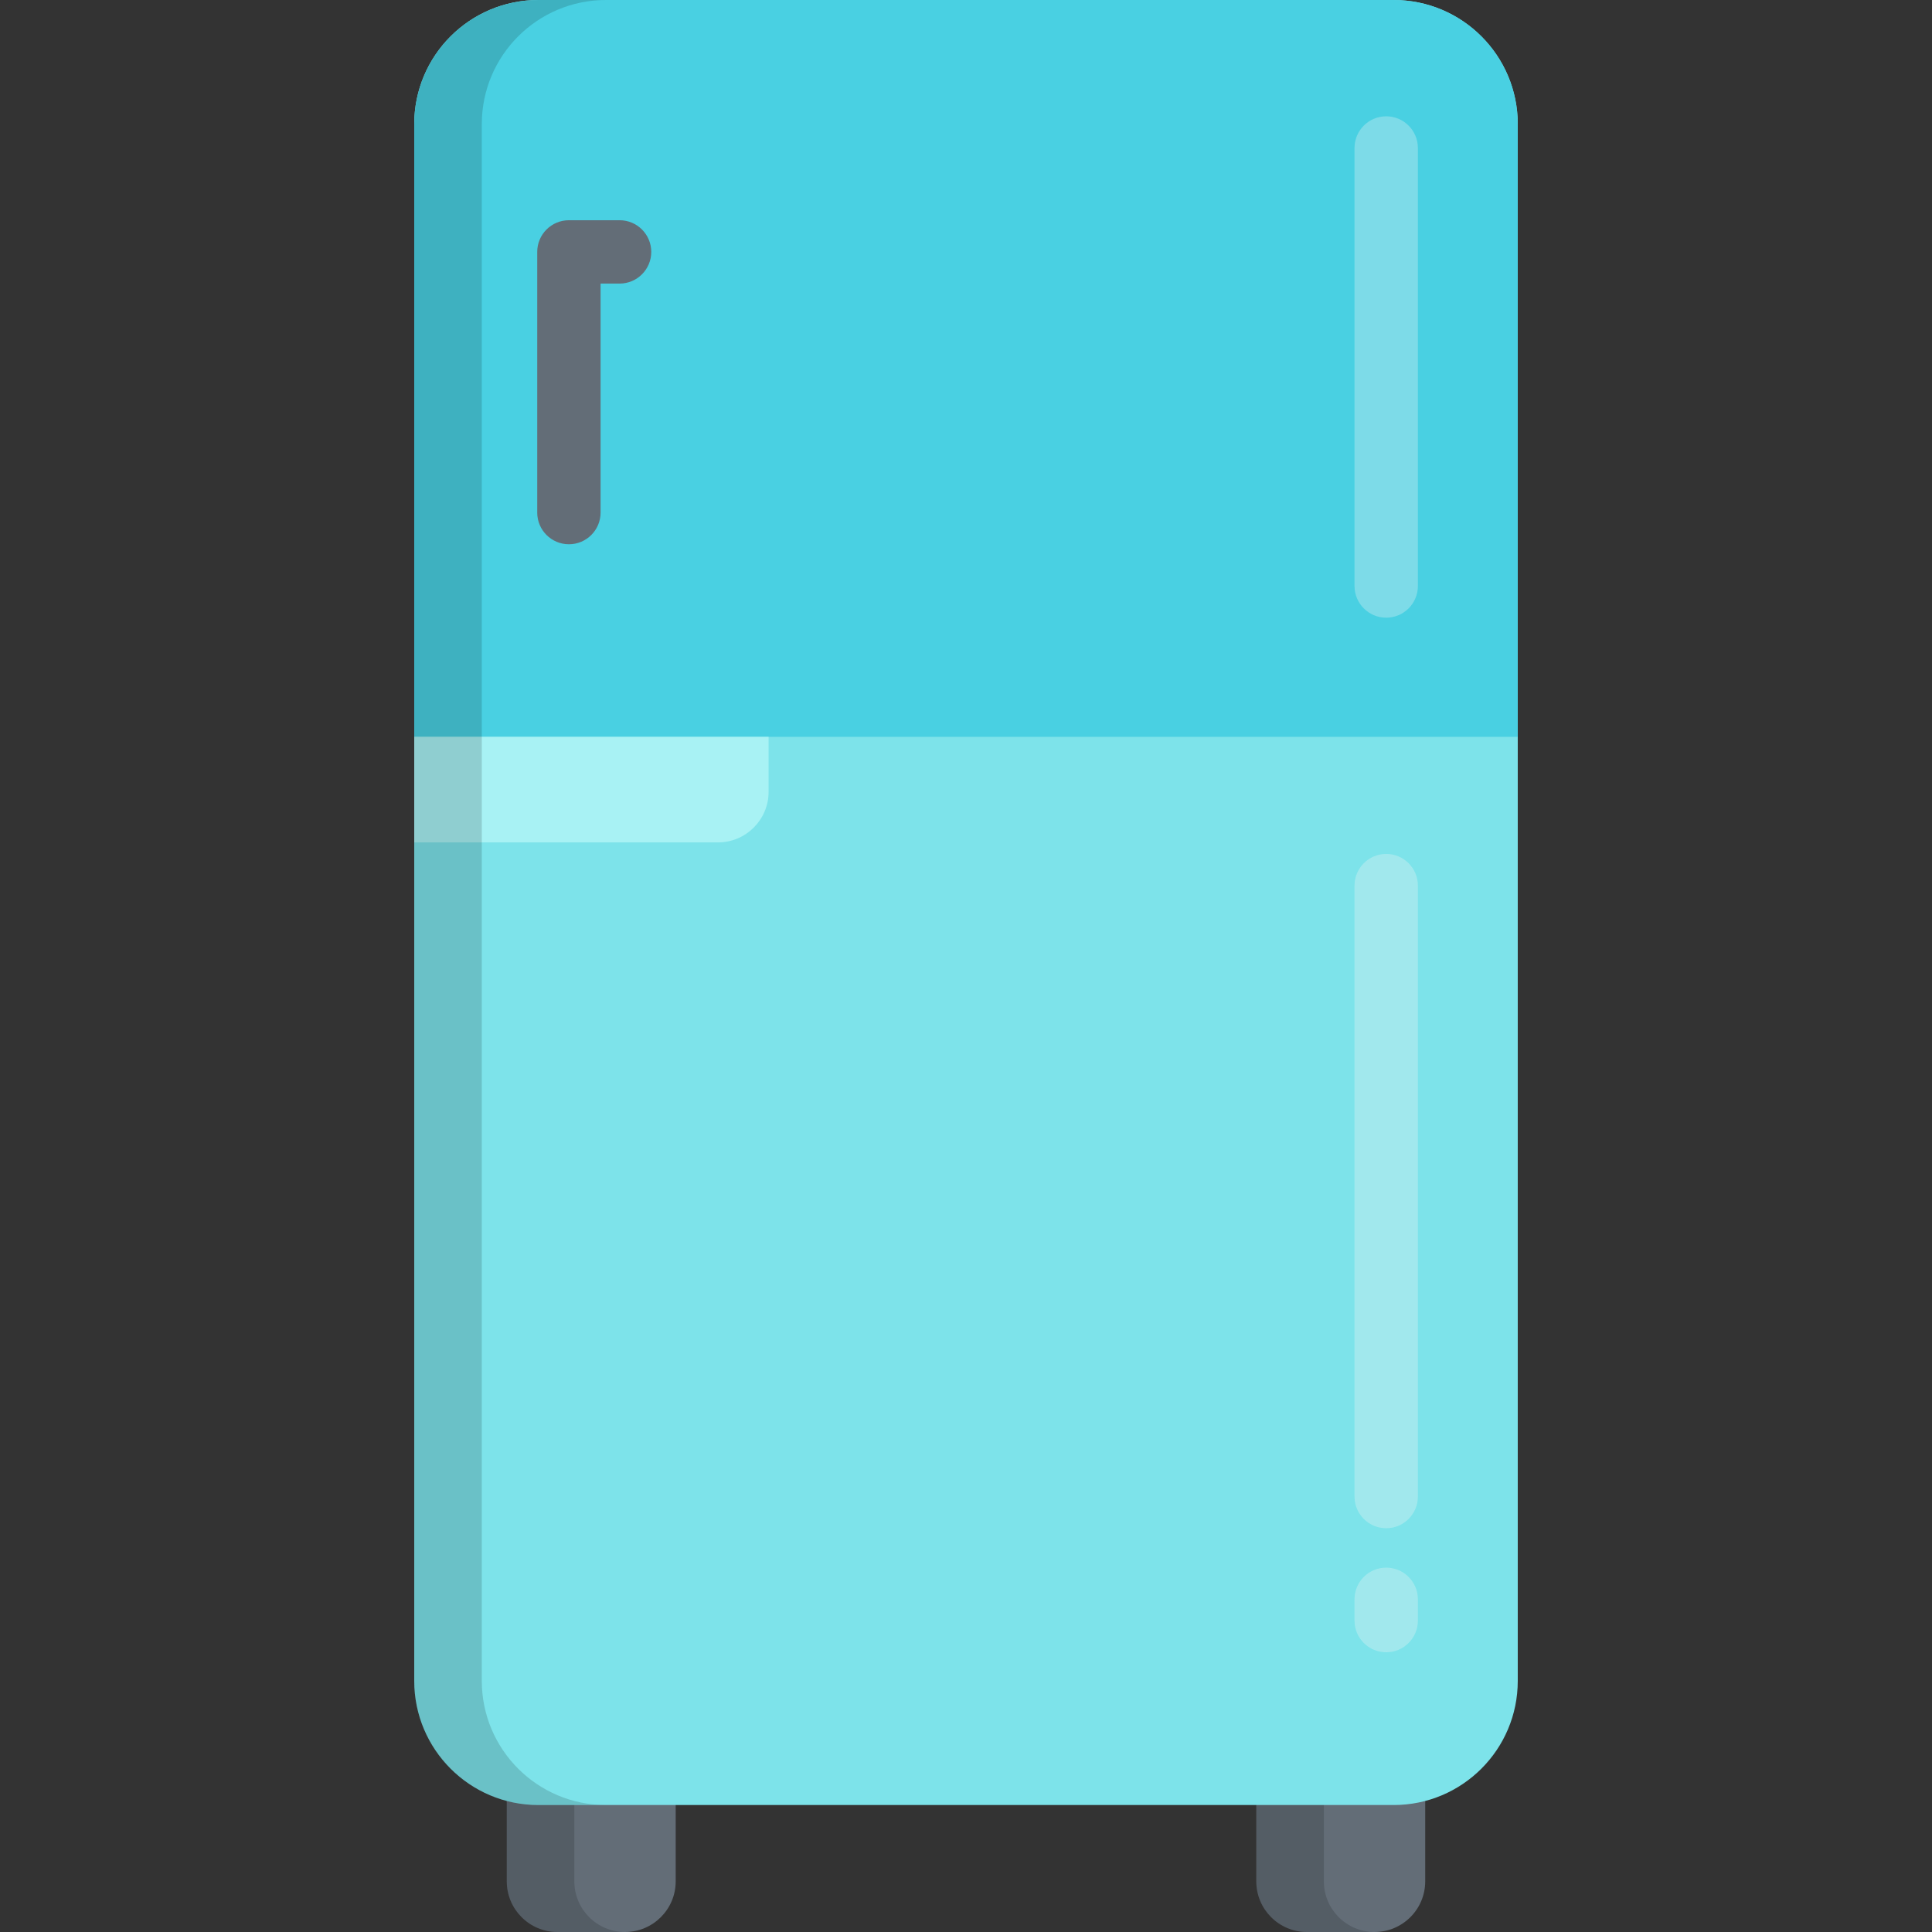 <svg width="100" height="100" viewBox="0 0 100 100" fill="none" xmlns="http://www.w3.org/2000/svg">
<rect x="0" y="0" width="100" height="100" fill="#333333" stroke="none"/>
<g clip-path="url(#clip0)">
<path d="M26.231 92.99V97.377C26.231 98.826 27.405 100 28.854 100H32.351C33.799 100 34.974 98.826 34.974 97.377V92.99H26.231Z" fill="#636D77"/>
<path d="M65.026 92.99V97.377C65.026 98.826 66.2 100 67.649 100H71.145C72.594 100 73.769 98.826 73.769 97.377V92.99H65.026Z" fill="#636D77"/>
<path opacity="0.15" d="M29.728 97.377V92.99H26.231V97.377C26.231 98.826 27.405 100 28.854 100H32.351C32.351 100 32.351 100 32.351 100C30.902 100 29.728 98.826 29.728 97.377Z" fill="#020202"/>
<path opacity="0.15" d="M68.523 97.377V92.99H65.026V97.377C65.026 98.826 66.2 100 67.649 100H71.146C71.146 100 71.146 100 71.146 100C69.698 100 68.523 98.826 68.523 97.377Z" fill="#020202"/>
<path d="M38.773 93.428H27.866C24.318 93.428 21.441 90.551 21.441 87.003V6.425C21.441 2.876 24.317 0 27.866 0H72.133C75.682 0 78.559 2.876 78.559 6.425V27.951V87.003C78.559 90.551 75.682 93.428 72.133 93.428H38.773" fill="#7DE3EA"/>
<path d="M78.559 6.425C78.559 2.876 75.682 0 72.133 0H27.866C24.317 0 21.441 2.876 21.441 6.425V38.139H78.559V11.668" fill="#49D0E2"/>
<g opacity="0.55">
<path opacity="0.55" d="M71.75 31.971C70.844 31.971 70.11 31.237 70.11 30.331V7.661C70.11 6.755 70.844 6.021 71.75 6.021C72.655 6.021 73.389 6.755 73.389 7.661V30.332C73.389 31.237 72.655 31.971 71.75 31.971Z" fill="#F5F5F5"/>
</g>
<g opacity="0.55">
<path opacity="0.55" d="M71.75 85.521C70.844 85.521 70.11 84.787 70.11 83.881V82.781C70.11 81.875 70.844 81.141 71.75 81.141C72.655 81.141 73.389 81.875 73.389 82.781V83.881C73.389 84.787 72.655 85.521 71.75 85.521Z" fill="#F5F5F5"/>
</g>
<g opacity="0.55">
<path opacity="0.55" d="M71.75 79.1C70.844 79.1 70.11 78.366 70.11 77.461V45.84C70.11 44.934 70.844 44.2 71.75 44.2C72.655 44.2 73.389 44.934 73.389 45.84V77.461C73.389 78.366 72.655 79.1 71.75 79.1Z" fill="#F5F5F5"/>
</g>
<path d="M21.441 38.139V43.603H24.045H32.788H37.16C38.609 43.603 39.783 42.429 39.783 40.98V38.139H21.441Z" fill="#A8F2F4"/>
<path d="M29.447 28.171C28.542 28.171 27.807 27.438 27.807 26.532V13.039C27.807 12.133 28.541 11.399 29.447 11.399H32.07C32.975 11.399 33.709 12.133 33.709 13.039C33.709 13.944 32.975 14.678 32.07 14.678H31.086V26.532C31.086 27.437 30.352 28.171 29.447 28.171Z" fill="#636D77"/>
<path opacity="0.15" d="M24.938 87.003V6.425C24.938 2.876 27.815 0 31.364 0H27.866C24.318 0 21.441 2.876 21.441 6.425V87.003C21.441 90.551 24.318 93.428 27.866 93.428H31.364C27.815 93.428 24.938 90.551 24.938 87.003Z" fill="#020202"/>
</g>
<defs>
<clipPath id="clip0">
<rect width="100" height="100" fill="white"/>
</clipPath>
</defs>
</svg>
